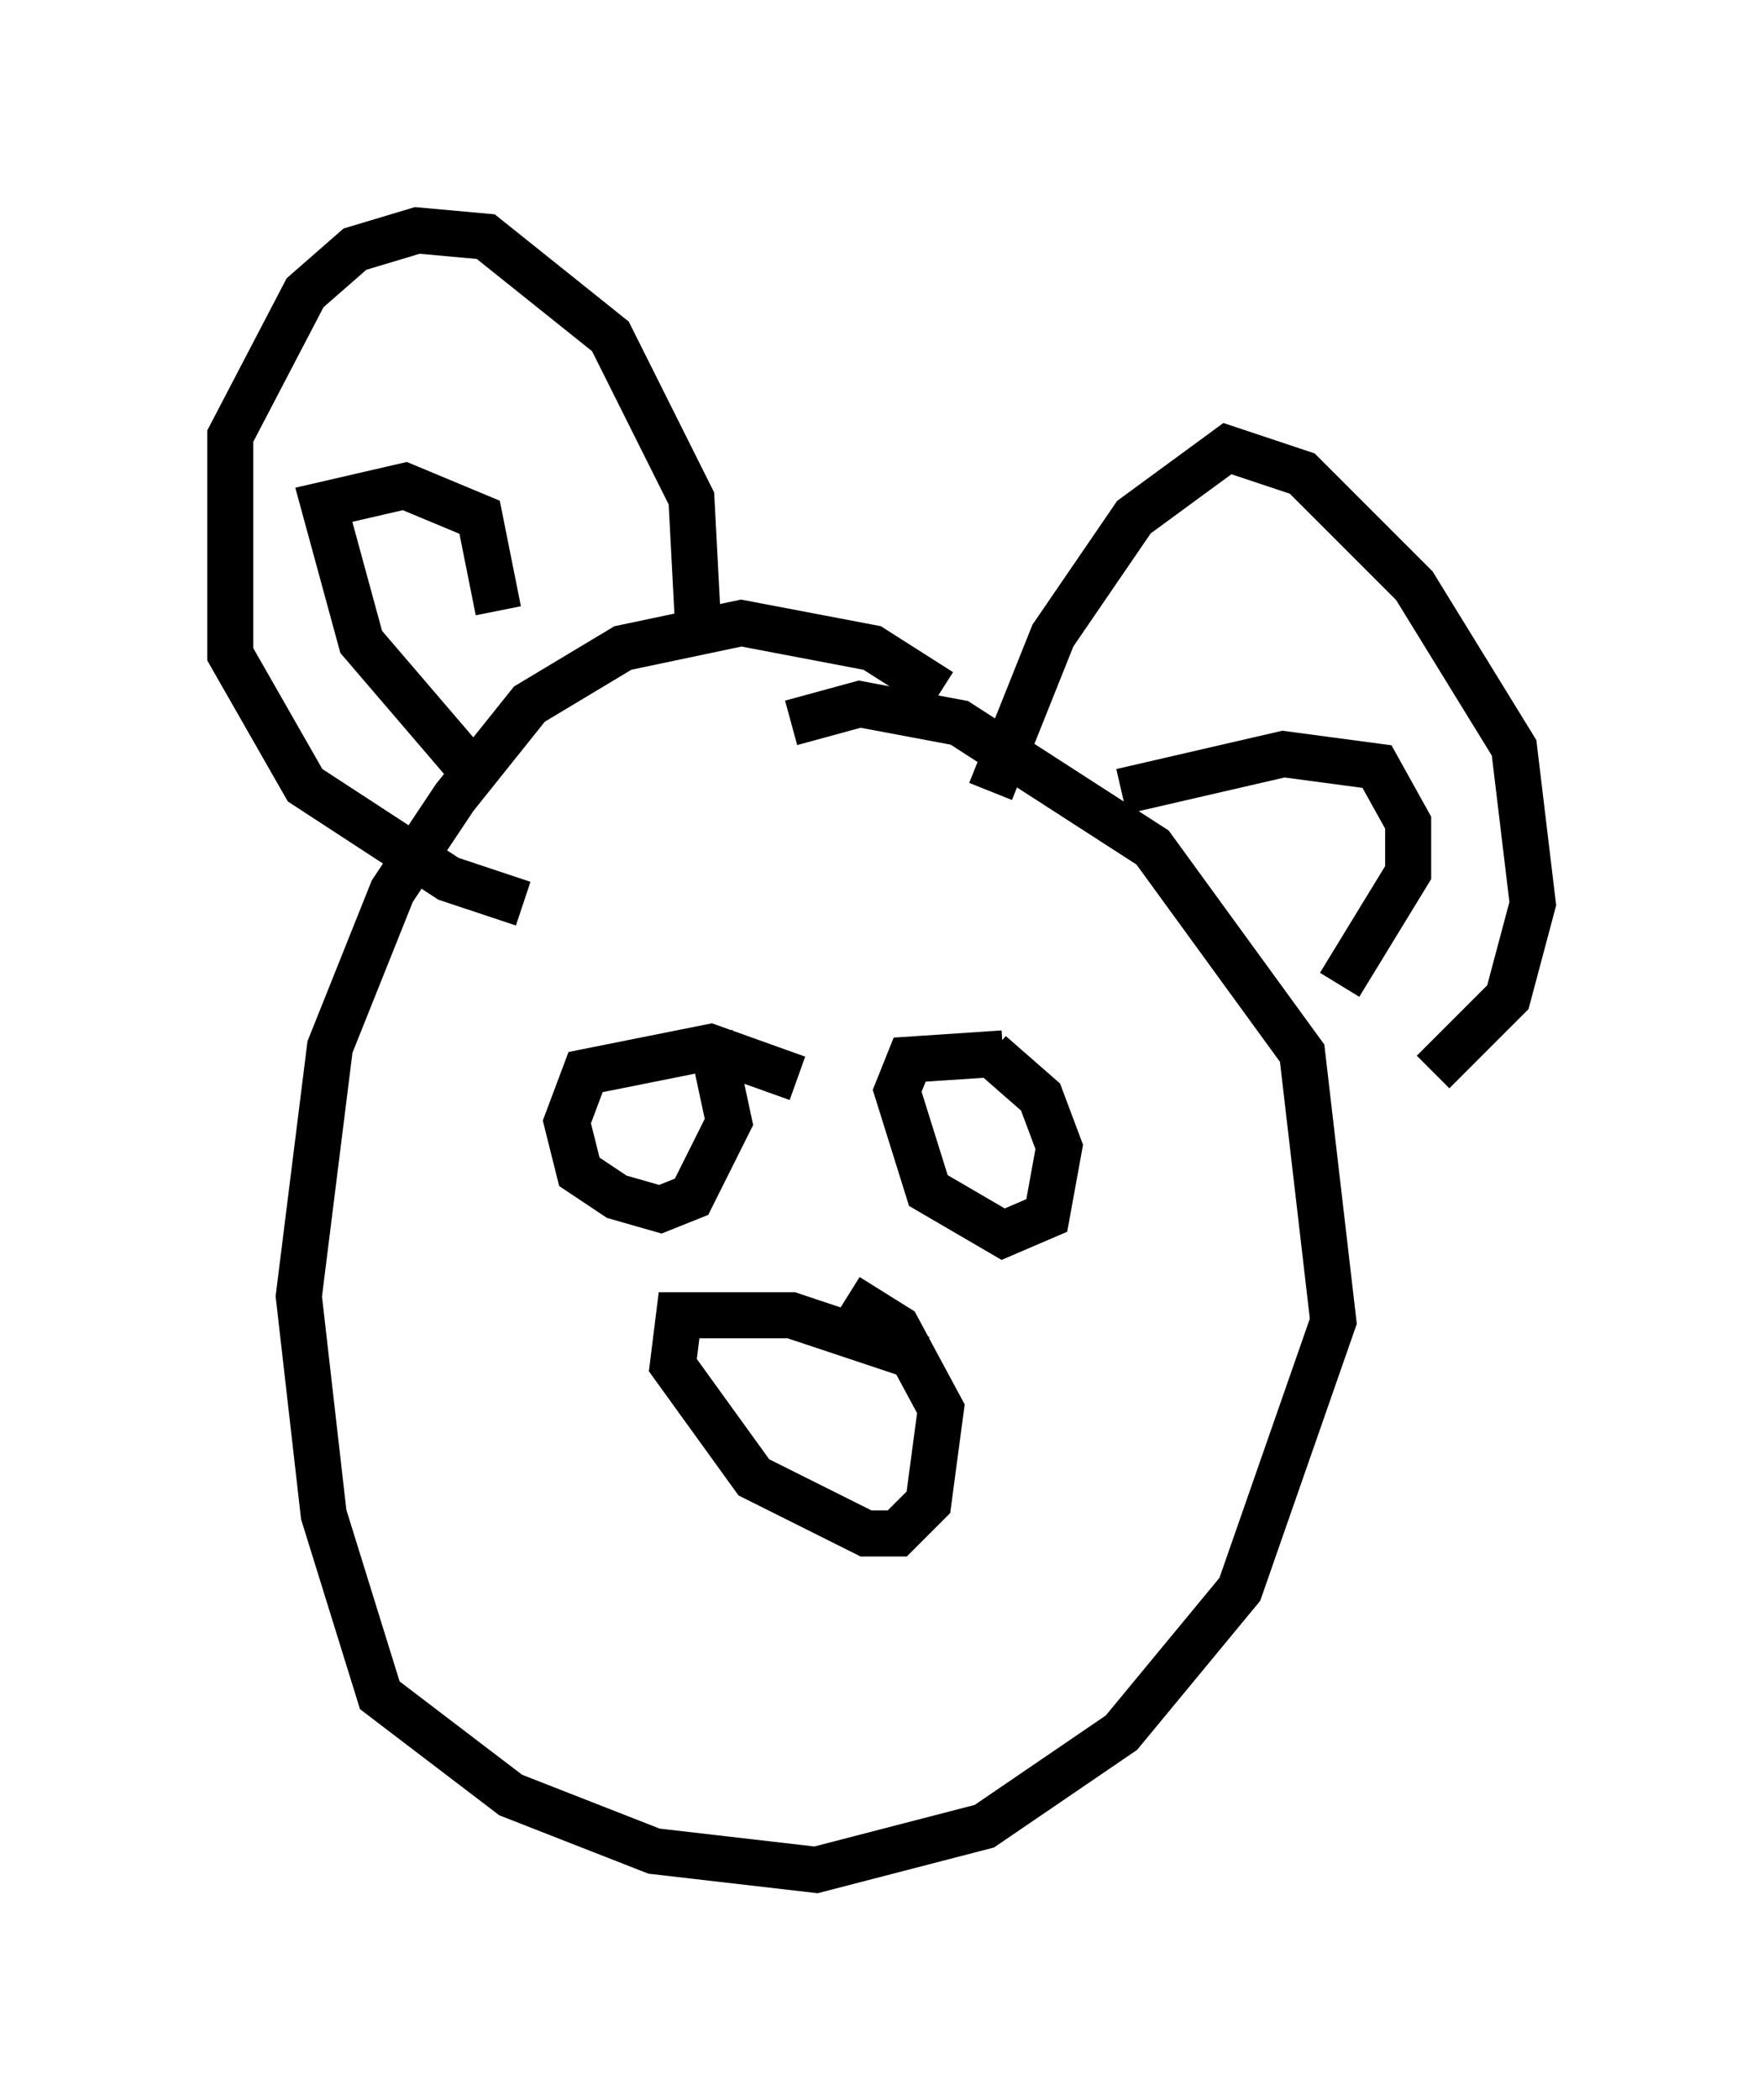 <?xml version="1.0" encoding="utf-8" ?>
<svg baseProfile="full" height="45.588" version="1.1" width="38.281" xmlns="http://www.w3.org/2000/svg" xmlns:ev="http://www.w3.org/2001/xml-events" xmlns:xlink="http://www.w3.org/1999/xlink"><defs /><rect fill="white" height="45.588" width="38.281" x="0" y="0" /><path d="M21.779, 16.637 m-1.353, -1.624 l-1.488, -0.947 -2.842, -0.541 l-2.571, 0.541 -2.03, 1.218 l-1.624, 2.03 -1.353, 2.03 l-1.353, 3.383 -0.677, 5.413 l0.541, 4.736 1.218, 3.924 l2.842, 2.165 3.112, 1.218 l3.518, 0.406 3.654, -0.947 l2.977, -2.03 2.571, -3.112 l2.03, -5.819 -0.677, -5.819 l-3.248, -4.465 -4.195, -2.706 l-2.165, -0.406 -1.488, 0.406 m-2.03, -2.3 l-0.135, -2.571 -1.759, -3.518 l-2.706, -2.165 -1.488, -0.135 l-1.353, 0.406 -1.083, 0.947 l-1.624, 3.112 0.0, 4.736 l1.624, 2.842 3.112, 2.03 l1.624, 0.541 m10.149, -2.436 l1.353, -3.383 1.759, -2.571 l2.03, -1.488 1.624, 0.541 l2.436, 2.436 2.165, 3.518 l0.406, 3.383 -0.541, 2.03 l-1.624, 1.624 m-6.766, -6.089 l3.518, -0.812 2.03, 0.271 l0.677, 1.218 0.0, 1.083 l-1.488, 2.436 m-18.268, -8.119 l-0.406, -2.03 -1.624, -0.677 l-1.759, 0.406 0.812, 2.977 l2.436, 2.842 m7.036, 6.631 l-1.894, -0.677 -2.706, 0.541 l-0.406, 1.083 0.271, 1.083 l0.812, 0.541 0.947, 0.271 l0.677, -0.271 0.812, -1.624 l-0.406, -1.894 m6.36, 0.406 l-2.03, 0.135 -0.271, 0.677 l0.677, 2.165 1.624, 0.947 l0.947, -0.406 0.271, -1.488 l-0.406, -1.083 -1.083, -0.947 m-1.488, 6.631 l-2.842, -0.947 -2.436, 0.0 l-0.135, 1.083 1.759, 2.436 l2.436, 1.218 0.677, 0.0 l0.677, -0.677 0.271, -2.03 l-0.947, -1.759 -1.083, -0.677 " fill="none" stroke="black" stroke-width="1" /></svg>